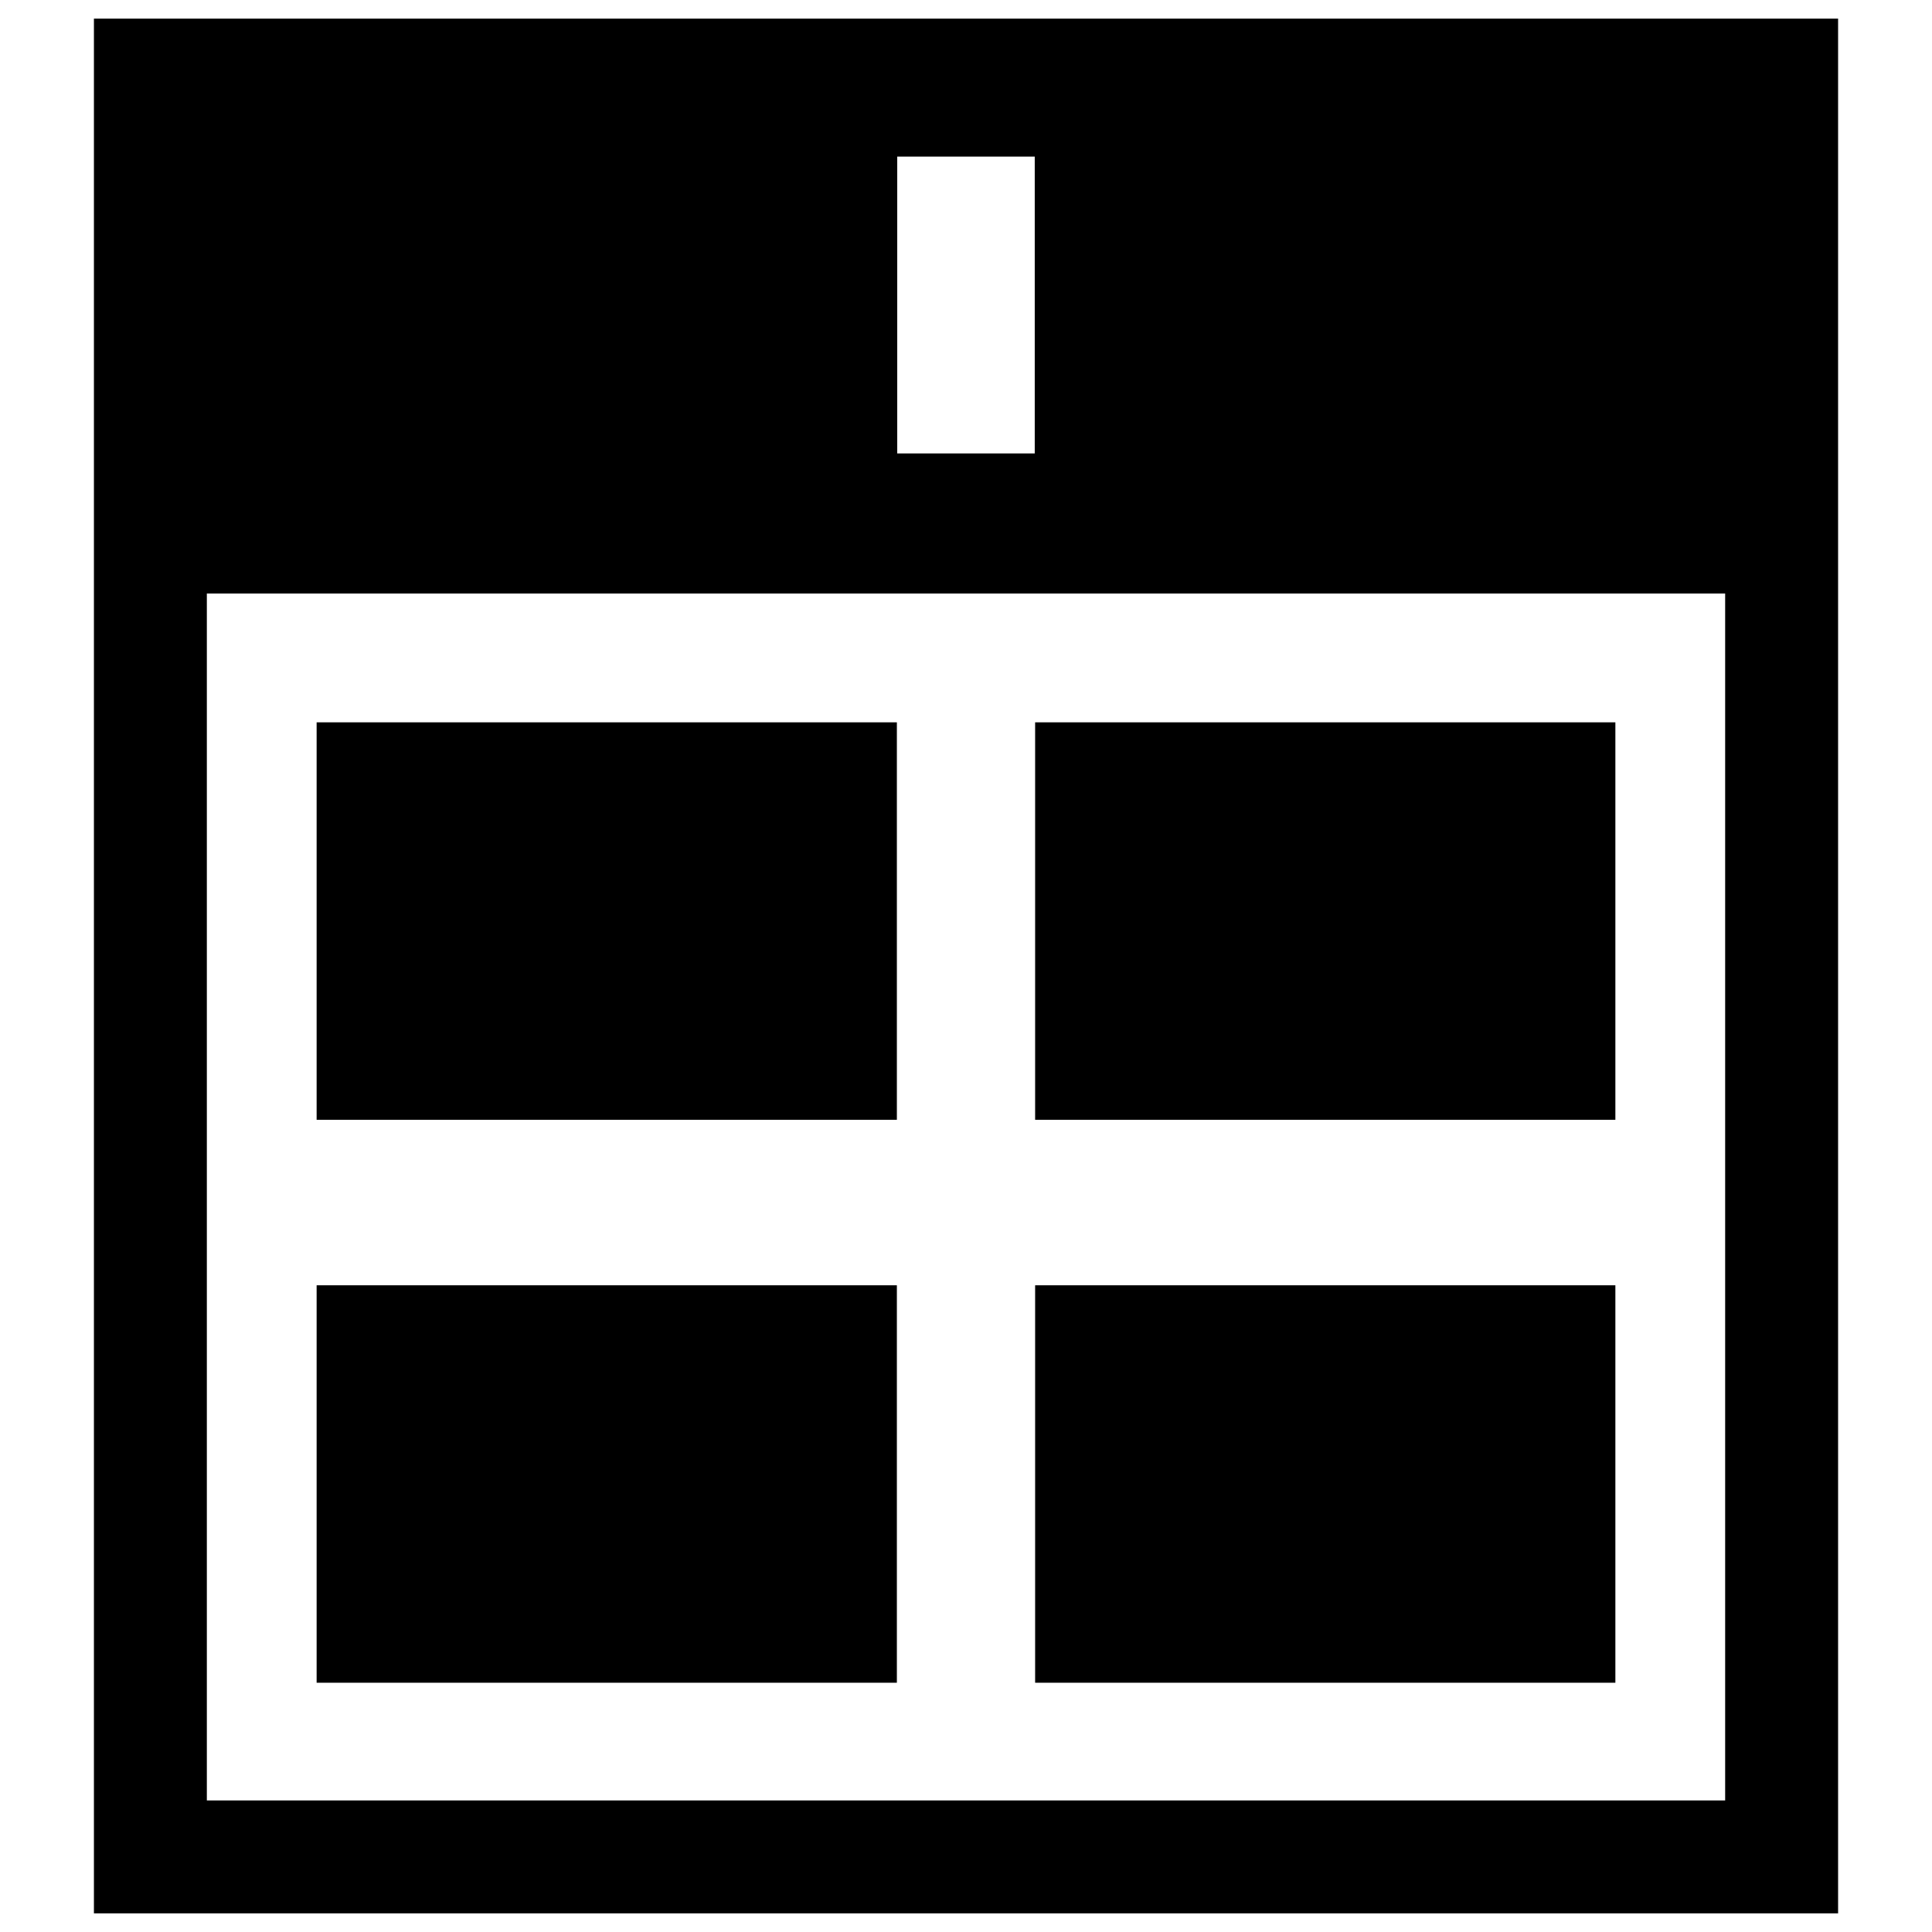 <?xml version="1.0" encoding="utf-8"?>
<!-- Generator: Adobe Illustrator 16.0.0, SVG Export Plug-In . SVG Version: 6.00 Build 0)  -->
<!DOCTYPE svg PUBLIC "-//W3C//DTD SVG 1.1//EN" "http://www.w3.org/Graphics/SVG/1.1/DTD/svg11.dtd">
<svg version="1.1" id="Layer_1" xmlns="http://www.w3.org/2000/svg" xmlns:xlink="http://www.w3.org/1999/xlink" x="0px" y="0px"
	 width="96px" height="96px" viewBox="0 0 96 96" enable-background="new 0 0 96 96" xml:space="preserve">
<g>
	<rect x="15.733" y="35.892" width="28.832" height="19.75"/>
	<rect x="15.733" y="63.865" width="28.832" height="19.749"/>
	<rect x="51.435" y="35.892" width="28.832" height="19.75"/>
	<rect x="51.435" y="63.865" width="28.832" height="19.749"/>
	<path d="M4.667,0.925v94.149h86.667V0.925H4.667z M44.583,7.781h6.833v14.75h-6.833V7.781z M85.722,89.463H10.278V29.492h75.444
		V89.463z"/>
</g>
</svg>
